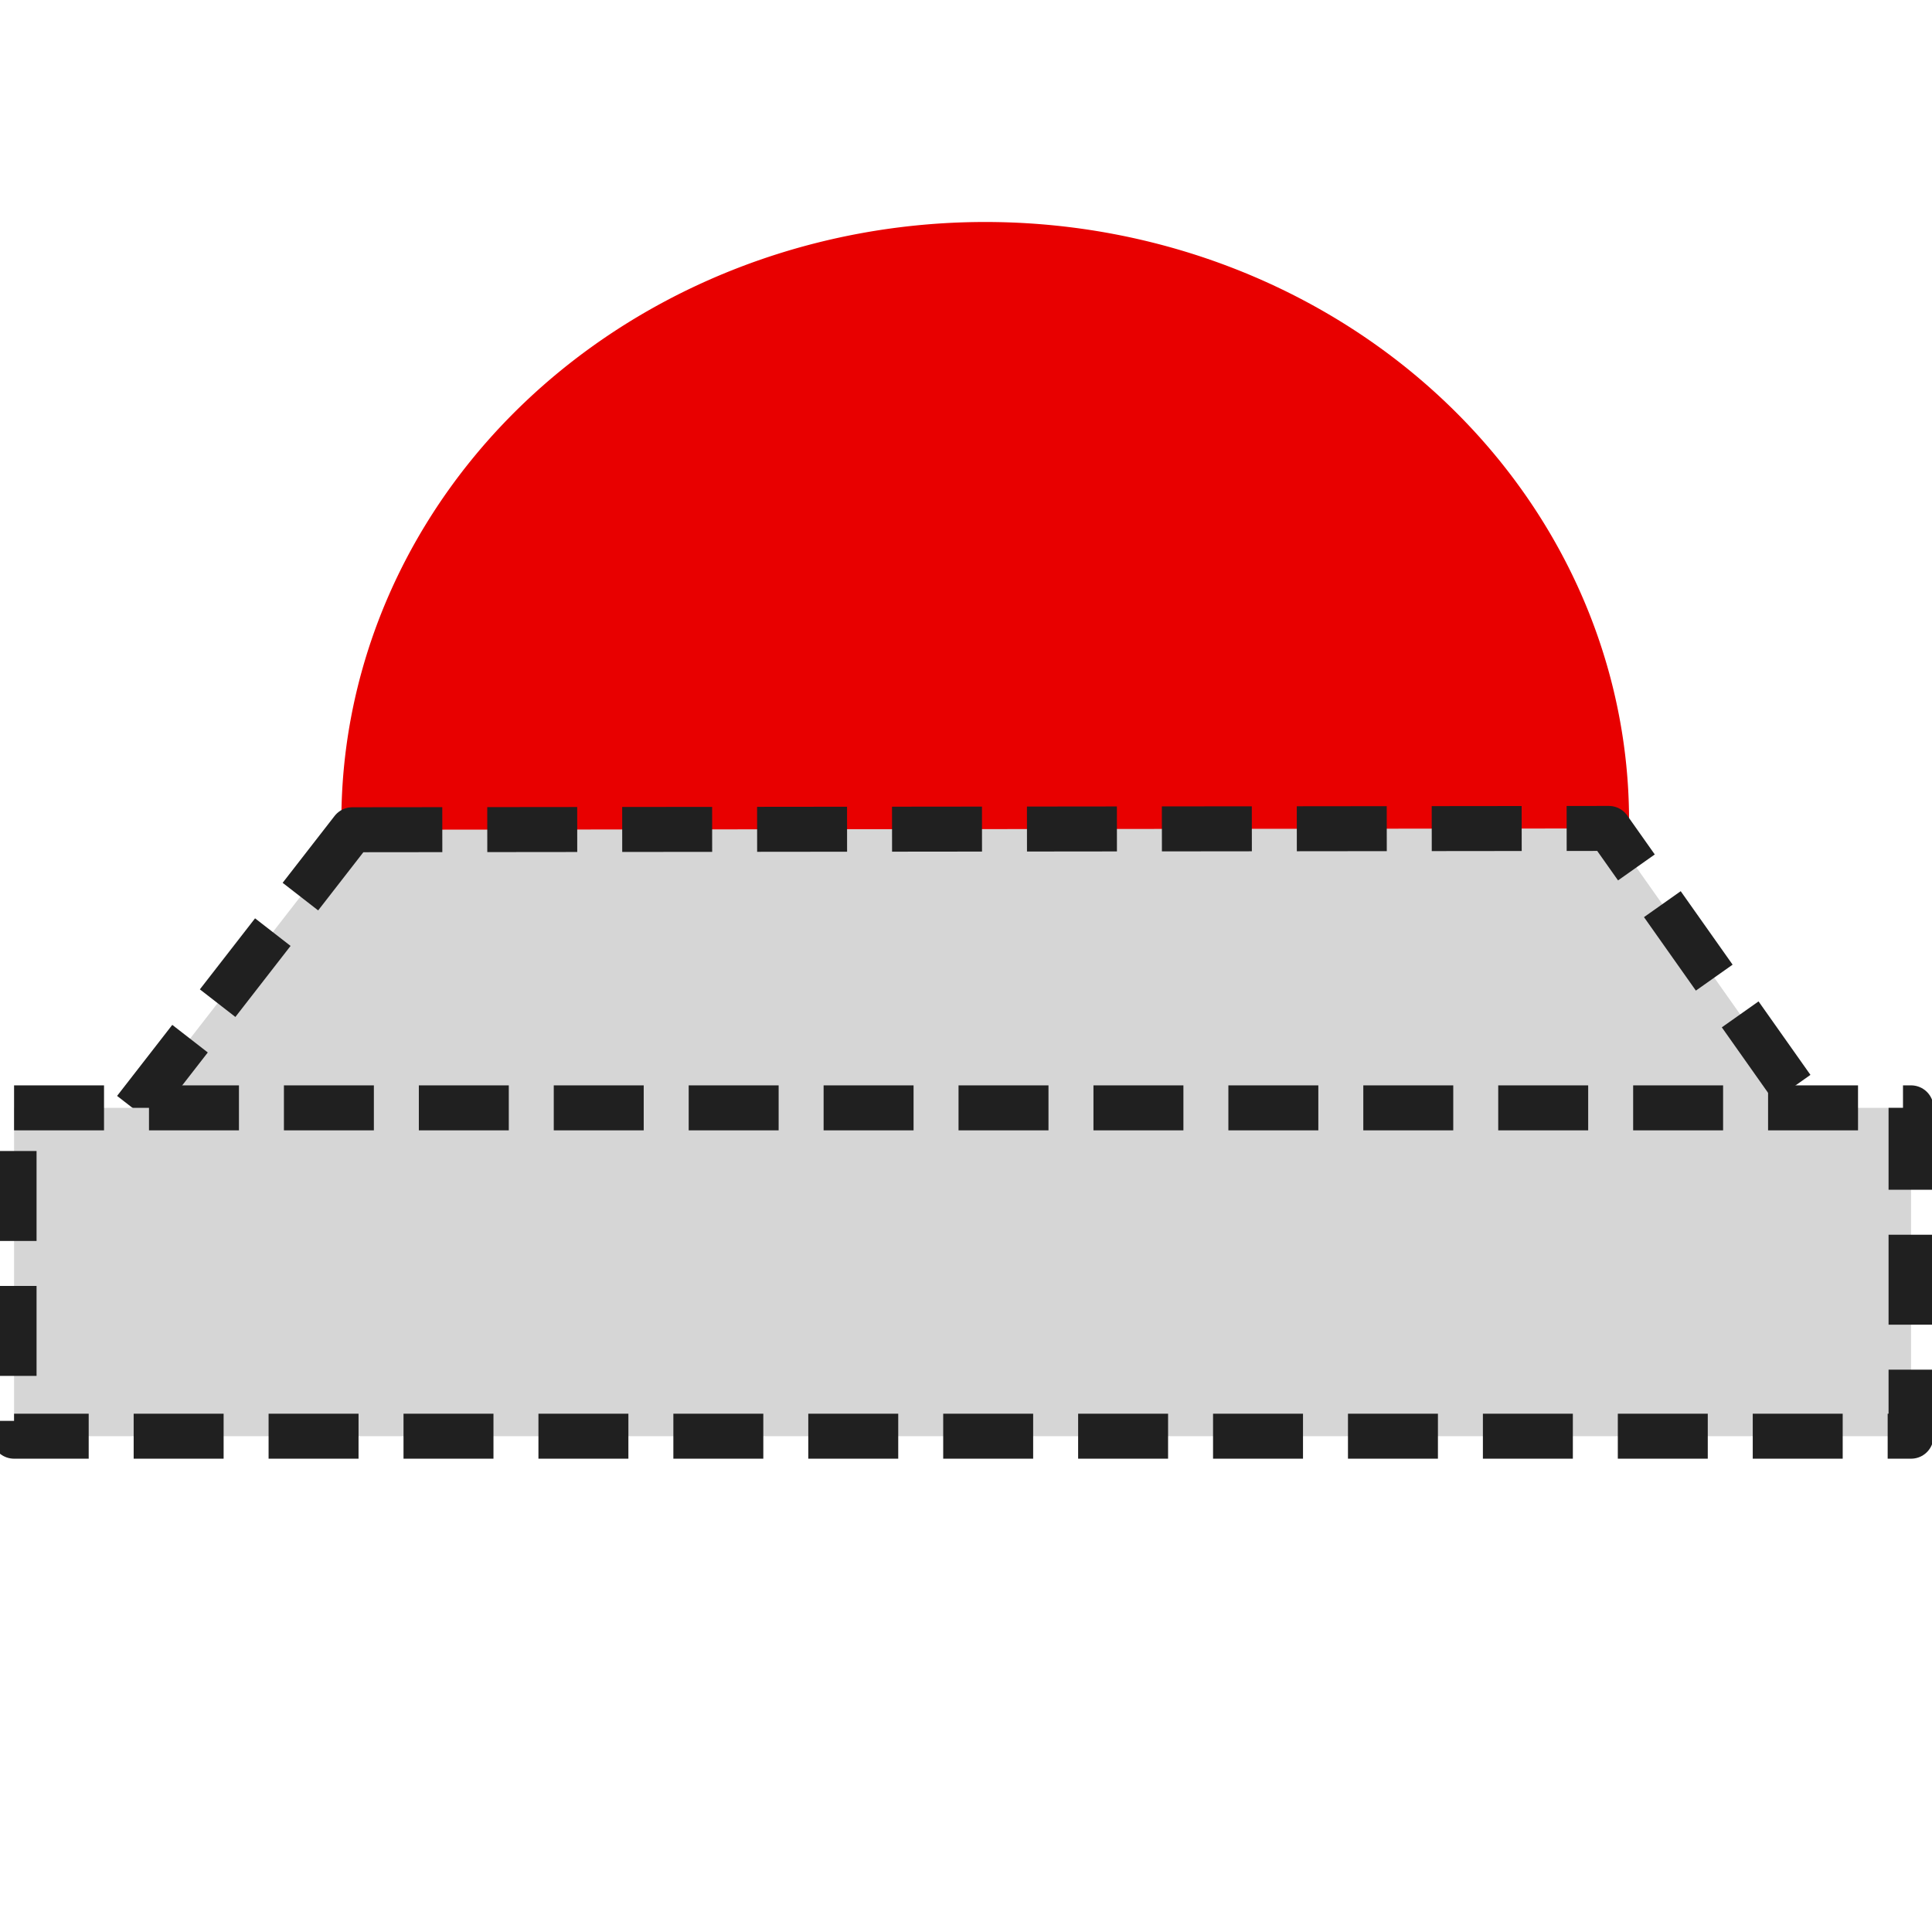 <?xml version="1.0" encoding="UTF-8" standalone="no"?>
<!-- Created with Inkscape (http://www.inkscape.org/) -->

<svg
   xmlns:dc="http://purl.org/dc/elements/1.1/"
   xmlns:cc="http://creativecommons.org/ns#"
   xmlns:rdf="http://www.w3.org/1999/02/22-rdf-syntax-ns#"
   xmlns:svg="http://www.w3.org/2000/svg"
   xmlns="http://www.w3.org/2000/svg"
   xmlns:xlink="http://www.w3.org/1999/xlink"
   xmlns:sodipodi="http://sodipodi.sourceforge.net/DTD/sodipodi-0.dtd"
   xmlns:inkscape="http://www.inkscape.org/namespaces/inkscape"
   width="256"
   height="256"
   id="svg2"
   sodipodi:version="0.32"
   inkscape:version="0.47 r22583"
   version="1.0"
   sodipodi:docname="vhost-disabled.svg"
   inkscape:output_extension="org.inkscape.output.svg.inkscape">
  <defs
     id="defs4">
    <linearGradient
       id="linearGradient5541">
      <stop
         style="stop-color:#e0e200;stop-opacity:1;"
         offset="0"
         id="stop5543" />
      <stop
         id="stop5549"
         offset="0.673"
         style="stop-color:#e0e200;stop-opacity:0.498;" />
      <stop
         style="stop-color:#e0e200;stop-opacity:0;"
         offset="1"
         id="stop5545" />
    </linearGradient>
    <linearGradient
       id="linearGradient5531">
      <stop
         style="stop-color:#ffffd9;stop-opacity:1;"
         offset="0"
         id="stop5533" />
      <stop
         id="stop5751"
         offset="0.686"
         style="stop-color:#ffff6c;stop-opacity:1;" />
      <stop
         style="stop-color:#ffff00;stop-opacity:1;"
         offset="1"
         id="stop5535" />
    </linearGradient>
    <linearGradient
       id="linearGradient2416">
      <stop
         style="stop-color:#d0d0d0;stop-opacity:1;"
         offset="0"
         id="stop2418" />
      <stop
         id="stop3680"
         offset="0.34"
         style="stop-color:#909090;stop-opacity:1;" />
      <stop
         style="stop-color:#ffffff;stop-opacity:1;"
         offset="1"
         id="stop2420" />
    </linearGradient>
    <inkscape:perspective
       sodipodi:type="inkscape:persp3d"
       inkscape:vp_x="1469.6523 : 541.81569 : 1"
       inkscape:vp_y="6.1230318e-14 : 1000 : 0"
       inkscape:vp_z="6474.1748 : -200.82774 : 1"
       inkscape:persp3d-origin="372.04724 : 350.78739 : 1"
       id="perspective10" />
    <radialGradient
       inkscape:collect="always"
       xlink:href="#linearGradient5541"
       id="radialGradient5547"
       cx="66.75"
       cy="46.5"
       fx="66.75"
       fy="46.5"
       r="20.75"
       gradientTransform="matrix(1,0,0,1.036,0,-1.681)"
       gradientUnits="userSpaceOnUse" />
    <filter
       height="1.579"
       y="-0.289"
       width="1.538"
       x="-0.269"
       id="filter3827"
       inkscape:collect="always"
       color-interpolation-filters="sRGB">
      <feGaussianBlur
         id="feGaussianBlur3829"
         stdDeviation="9.637"
         inkscape:collect="always" />
    </filter>
    <radialGradient
       gradientUnits="userSpaceOnUse"
       gradientTransform="matrix(1,0,0,0.912,0,2.345)"
       r="19.003"
       fy="20.907"
       fx="24.307"
       cy="20.907"
       cx="24.307"
       id="radialGradient3712"
       xlink:href="#linearGradient3714"
       inkscape:collect="always" />
    <linearGradient
       spreadMethod="pad"
       gradientTransform="matrix(1.006,0,0,0.511,1.368,50.777)"
       gradientUnits="userSpaceOnUse"
       y2="26.343"
       x2="41.782"
       y1="11.344"
       x1="73.822"
       id="linearGradient5911"
       xlink:href="#linearGradient2416"
       inkscape:collect="always" />
    <inkscape:perspective
       id="perspective5908"
       inkscape:persp3d-origin="372.04724 : 350.78739 : 1"
       inkscape:vp_z="6474.1748 : -200.82774 : 1"
       inkscape:vp_y="6.1230318e-14 : 1000 : 0"
       inkscape:vp_x="1469.6523 : 541.81569 : 1"
       sodipodi:type="inkscape:persp3d" />
    <linearGradient
       id="linearGradient5900">
      <stop
         id="stop5902"
         offset="0"
         style="stop-color:#d0d0d0;stop-opacity:1;" />
      <stop
         style="stop-color:#909090;stop-opacity:1;"
         offset="0.34"
         id="stop5904" />
      <stop
         id="stop5906"
         offset="1"
         style="stop-color:#ffffff;stop-opacity:1;" />
    </linearGradient>
    <linearGradient
       id="linearGradient3688">
      <stop
         id="stop3690"
         offset="0"
         style="stop-color:#003c01;stop-opacity:1;" />
      <stop
         style="stop-color:#01ff07;stop-opacity:0.992;"
         offset="0.302"
         id="stop3696" />
      <stop
         id="stop3692"
         offset="1"
         style="stop-color:#003c00;stop-opacity:1;" />
    </linearGradient>
    <linearGradient
       id="linearGradient3714">
      <stop
         style="stop-color:#89ff8c;stop-opacity:1;"
         offset="0"
         id="stop3716" />
      <stop
         id="stop3718"
         offset="1"
         style="stop-color:#00c803;stop-opacity:0.992;" />
    </linearGradient>
  </defs>
  <sodipodi:namedview
     id="base"
     pagecolor="#ffffff"
     bordercolor="#666666"
     borderopacity="1.0"
     inkscape:pageopacity="0.0"
     inkscape:pageshadow="2"
     inkscape:zoom="1.4142136"
     inkscape:cx="64"
     inkscape:cy="102.28427"
     inkscape:document-units="px"
     inkscape:current-layer="layer1"
     showgrid="false"
     inkscape:window-width="1670"
     inkscape:window-height="963"
     inkscape:window-x="0"
     inkscape:window-y="33"
     inkscape:window-maximized="0" />
  <g
     inkscape:label="Ebene 1"
     inkscape:groupmode="layer"
     id="layer1"
     transform="translate(0,128)">
    <path
       sodipodi:type="arc"
       style="fill:#e80000;fill-opacity:1;stroke:none;filter:url(#filter3827)"
       id="path3805"
       sodipodi:cx="65.584152"
       sodipodi:cy="51.986019"
       sodipodi:rx="42.956738"
       sodipodi:ry="39.951534"
       d="m 108.541,51.986 a 42.957,39.952 0 1 1 -85.913,0 42.957,39.952 0 1 1 85.913,0 z"
       transform="matrix(1.986,0,0,1.986,0.296,-122.102)" />
    <path
       style="fill:#d6d6d6;fill-opacity:1;stroke:#202020;stroke-width:5.959;stroke-linecap:butt;stroke-linejoin:round;stroke-miterlimit:4;stroke-opacity:1;stroke-dasharray:11.919, 5.959;stroke-dashoffset:0"
       d="m 46.688,-18.054 166.494,-0.175 28.451,40.283 -226.569,0.595 31.624,-40.703 z"
       id="rect2413"
       sodipodi:nodetypes="ccccc" />
    <path
       style="fill:#d6d6d6;fill-opacity:1;stroke:#202020;stroke-width:5.959;stroke-linecap:butt;stroke-linejoin:round;stroke-miterlimit:4;stroke-opacity:1;stroke-dasharray:11.919, 5.959;stroke-dashoffset:0"
       d="m 1.865,18.796 251.36,0 0,43.508 -251.36,0 0,-43.508 z"
       id="rect2411" />
  </g>
</svg>
